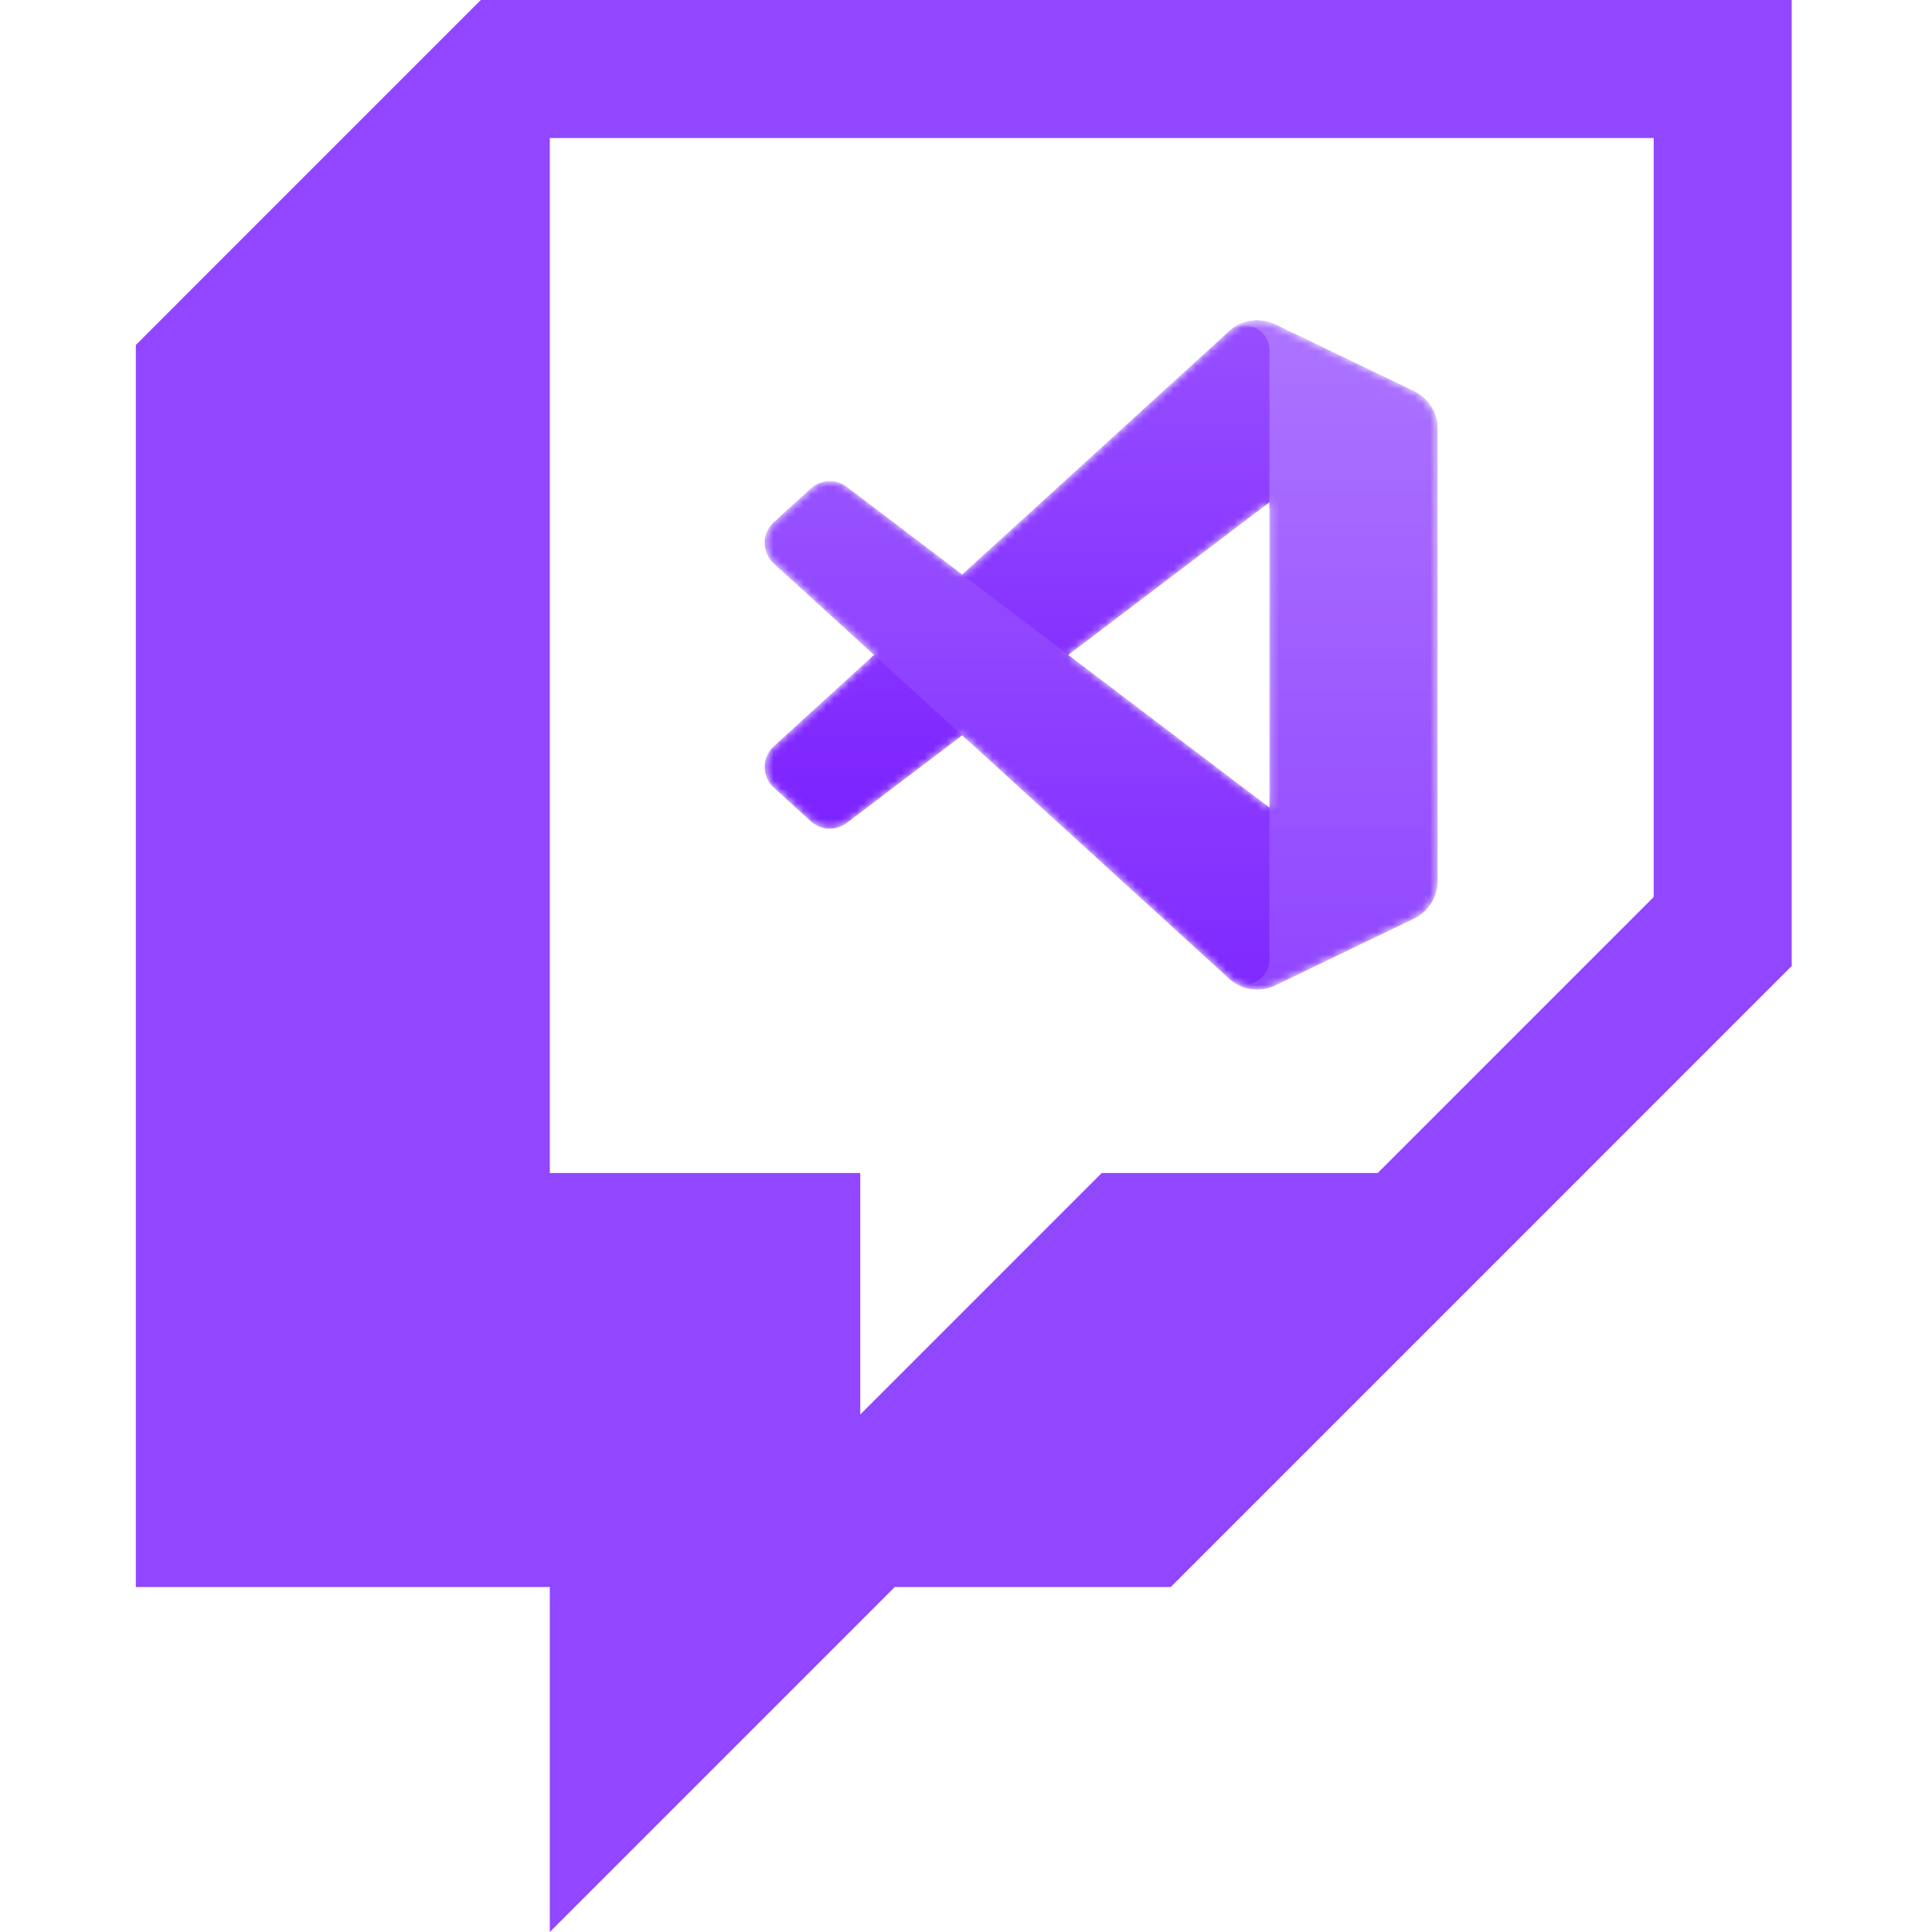 <svg width="256" height="256" viewBox="0 0 256 256" fill="none" xmlns="http://www.w3.org/2000/svg">
<path d="M219.159 118.858L182.591 155.429H146.023L114.026 187.429V155.429H72.887V18.286H219.159V118.858Z" fill="white"/>
<path d="M63.71 0L18 45.714V210.286H72.852V256L118.562 210.286H155.13L237.409 128V0H63.71ZM219.125 118.857L182.556 155.429H145.988L113.991 187.429V155.429H72.852V18.286H219.125V118.857Z" fill="#9146FF"/>
<mask id="mask0_32_32" style="mask-type:alpha" maskUnits="userSpaceOnUse" x="101" y="42" width="90" height="90">
<path fill-rule="evenodd" clip-rule="evenodd" d="M164.564 130.724C165.967 131.271 167.568 131.236 168.984 130.554L187.329 121.727C189.257 120.799 190.483 118.848 190.483 116.708V56.853C190.483 54.713 189.257 52.762 187.329 51.834L168.984 43.007C167.125 42.112 164.949 42.331 163.318 43.517C163.085 43.687 162.863 43.876 162.654 44.085L127.535 76.125L112.238 64.513C110.814 63.432 108.822 63.52 107.499 64.724L102.593 69.187C100.975 70.658 100.973 73.203 102.589 74.677L115.855 86.78L102.589 98.883C100.973 100.357 100.975 102.903 102.593 104.374L107.499 108.837C108.822 110.04 110.814 110.129 112.238 109.048L127.535 97.436L162.654 129.476C163.21 130.032 163.862 130.451 164.564 130.724ZM168.22 66.553L141.573 86.78L168.22 107.008V66.553Z" fill="white"/>
</mask>
<g mask="url(#mask0_32_32)">
<path d="M187.33 51.847L168.97 43.008C166.845 41.984 164.305 42.416 162.638 44.084L102.535 98.883C100.919 100.357 100.921 102.902 102.539 104.373L107.449 108.836C108.772 110.04 110.765 110.128 112.19 109.047L184.567 54.141C186.995 52.299 190.483 54.03 190.483 57.078V56.865C190.483 54.726 189.257 52.776 187.33 51.847Z" fill="#7414FF"/>
<g filter="url(#filter0_d_32_32)">
<path d="M187.33 121.711L168.97 130.551C166.845 131.575 164.305 131.143 162.638 129.475L102.535 74.676C100.919 73.202 100.921 70.657 102.539 69.185L107.449 64.722C108.772 63.519 110.765 63.431 112.19 64.512L184.567 119.418C186.995 121.26 190.483 119.528 190.483 116.481V116.694C190.483 118.833 189.257 120.783 187.33 121.711Z" fill="#8029FF"/>
</g>
<g filter="url(#filter1_d_32_32)">
<path d="M168.971 130.554C166.845 131.577 164.306 131.144 162.638 129.476C164.693 131.531 168.207 130.076 168.207 127.169V46.391C168.207 43.485 164.693 42.029 162.638 44.085C164.306 42.417 166.845 41.984 168.971 43.007L187.327 51.834C189.256 52.762 190.483 54.713 190.483 56.853V116.708C190.483 118.848 189.256 120.799 187.327 121.727L168.971 130.554Z" fill="#9146FF"/>
</g>
<g style="mix-blend-mode:overlay" opacity="0.25">
<path fill-rule="evenodd" clip-rule="evenodd" d="M164.51 130.724C165.914 131.271 167.514 131.236 168.93 130.554L187.275 121.727C189.203 120.799 190.429 118.848 190.429 116.708V56.853C190.429 54.713 189.203 52.762 187.275 51.834L168.93 43.007C167.071 42.112 164.896 42.331 163.264 43.517C163.031 43.687 162.809 43.876 162.601 44.085L127.481 76.125L112.184 64.513C110.76 63.432 108.768 63.52 107.446 64.724L102.539 69.187C100.921 70.658 100.92 73.203 102.535 74.677L115.802 86.78L102.535 98.884C100.92 100.358 100.921 102.903 102.539 104.374L107.446 108.837C108.768 110.04 110.76 110.129 112.184 109.048L127.481 97.436L162.601 129.476C163.156 130.032 163.809 130.451 164.51 130.724ZM168.166 66.553L141.519 86.78L168.166 107.008V66.553Z" fill="url(#paint0_linear_32_32)"/>
</g>
</g>
<defs>
<filter id="filter0_d_32_32" x="92.991" y="55.423" width="105.825" height="84.01" filterUnits="userSpaceOnUse" color-interpolation-filters="sRGB">
<feFlood flood-opacity="0" result="BackgroundImageFix"/>
<feColorMatrix in="SourceAlpha" type="matrix" values="0 0 0 0 0 0 0 0 0 0 0 0 0 0 0 0 0 0 127 0" result="hardAlpha"/>
<feOffset/>
<feGaussianBlur stdDeviation="4.167"/>
<feColorMatrix type="matrix" values="0 0 0 0 0 0 0 0 0 0 0 0 0 0 0 0 0 0 0.25 0"/>
<feBlend mode="overlay" in2="BackgroundImageFix" result="effect1_dropShadow_32_32"/>
<feBlend mode="normal" in="SourceGraphic" in2="effect1_dropShadow_32_32" result="shape"/>
</filter>
<filter id="filter1_d_32_32" x="154.304" y="34.125" width="44.512" height="105.311" filterUnits="userSpaceOnUse" color-interpolation-filters="sRGB">
<feFlood flood-opacity="0" result="BackgroundImageFix"/>
<feColorMatrix in="SourceAlpha" type="matrix" values="0 0 0 0 0 0 0 0 0 0 0 0 0 0 0 0 0 0 127 0" result="hardAlpha"/>
<feOffset/>
<feGaussianBlur stdDeviation="4.167"/>
<feColorMatrix type="matrix" values="0 0 0 0 0 0 0 0 0 0 0 0 0 0 0 0 0 0 0.25 0"/>
<feBlend mode="overlay" in2="BackgroundImageFix" result="effect1_dropShadow_32_32"/>
<feBlend mode="normal" in="SourceGraphic" in2="effect1_dropShadow_32_32" result="shape"/>
</filter>
<linearGradient id="paint0_linear_32_32" x1="145.877" y1="42.458" x2="145.877" y2="131.103" gradientUnits="userSpaceOnUse">
<stop stop-color="white"/>
<stop offset="1" stop-color="white" stop-opacity="0"/>
</linearGradient>
</defs>
</svg>
